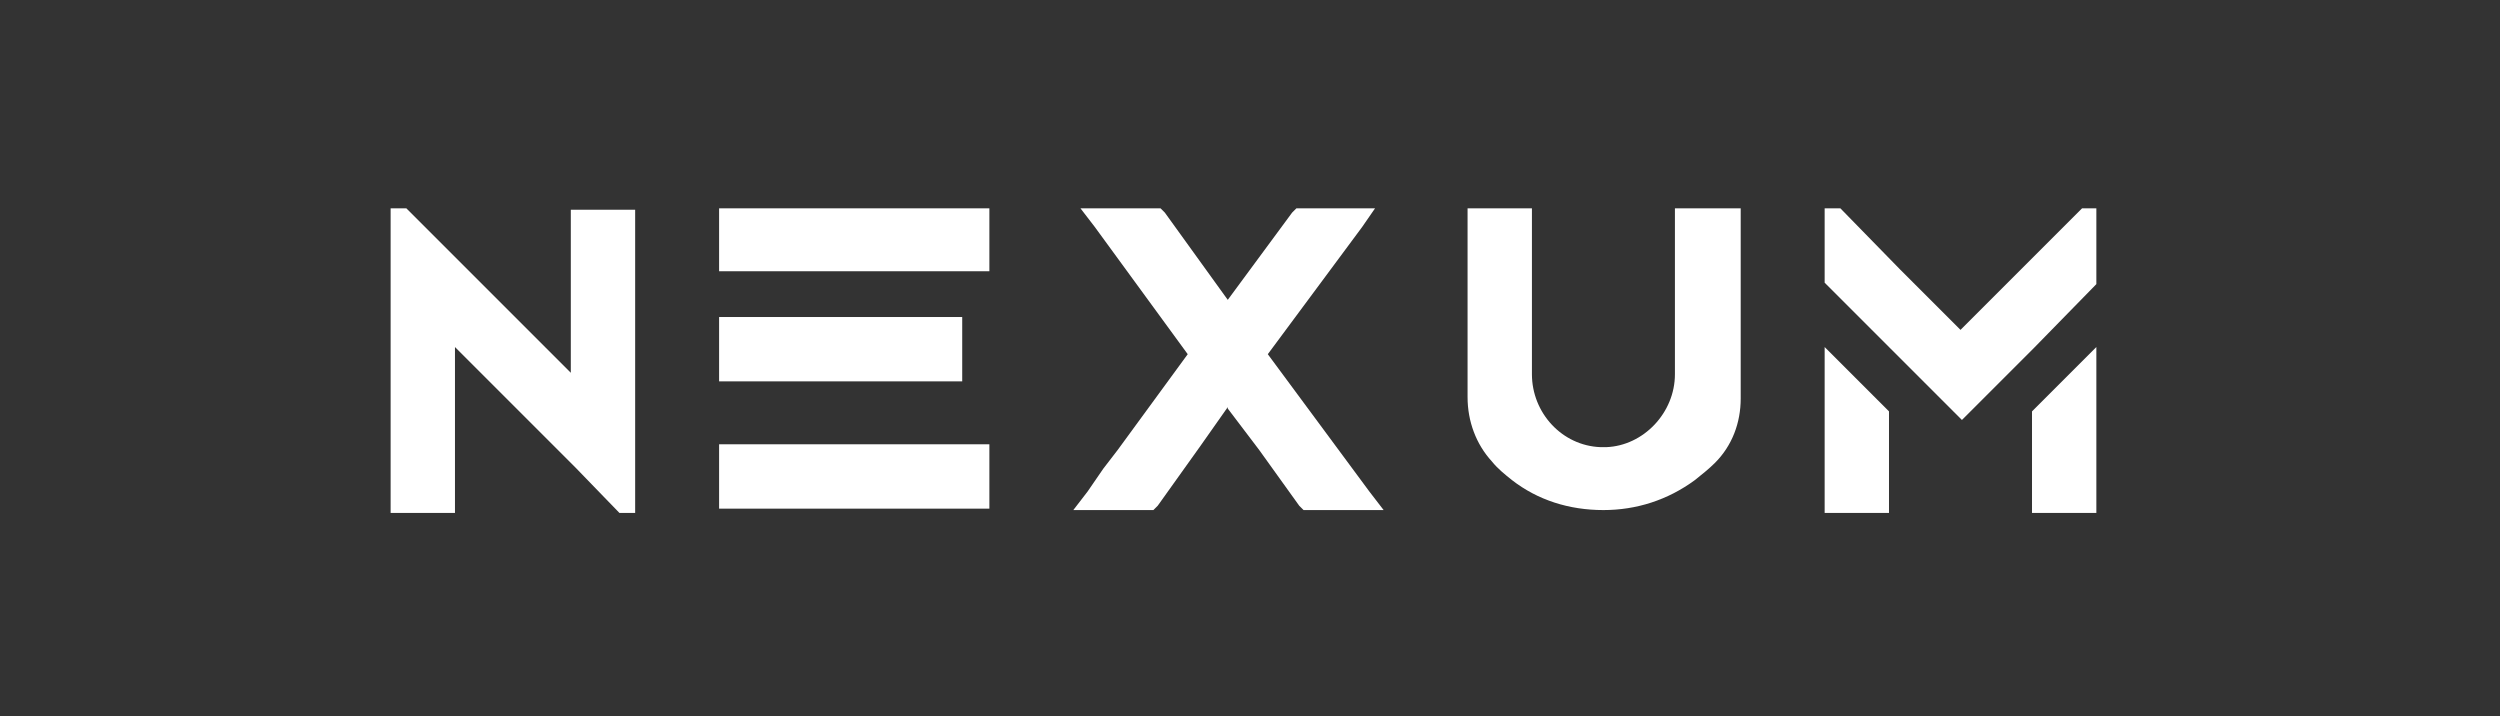 <svg width="192" height="55" viewBox="0 0 192 55" fill="none" xmlns="http://www.w3.org/2000/svg">
<rect x="0" y="0" width="192" height="55" fill="#333333" stroke="none"/>
<path d="M48.78 16.11V39.393H47.572L44.168 35.879L38.347 30.058L34.942 26.653V39.393H30V16H31.208L43.838 28.63V16.11H48.78Z" fill="white"/>
<path d="M55.227 16V16.879V20.832H75.984V16H55.227ZM60.169 29.289H73.898V24.347H60.169H55.227V29.289H60.169ZM55.227 34.231V35.11V39.064H75.984V34.121H60.169H55.227V34.231Z" fill="white"/>
<path d="M106.263 39.173H100.113L99.783 38.844L96.708 34.561L94.292 31.376V31.266L92.205 34.231L88.91 38.844L88.581 39.173H82.431L83.529 37.746L84.737 35.988L85.835 34.561L91.217 27.202L84.078 17.428L82.98 16H89.13L89.46 16.329L94.292 23.029L99.234 16.329L99.564 16H105.604L104.616 17.428L97.367 27.202L105.165 37.746L106.263 39.173Z" fill="white"/>
<path d="M128.634 16V28.74C128.634 31.705 126.218 34.231 123.363 34.341C123.253 34.341 123.253 34.341 123.143 34.341C123.033 34.341 123.033 34.341 122.923 34.341C119.958 34.231 117.652 31.705 117.652 28.74V16H112.709V30.497C112.709 32.364 113.368 34.121 114.577 35.439C115.016 35.988 115.565 36.428 116.114 36.867C118.091 38.405 120.507 39.173 123.143 39.173C125.669 39.173 128.085 38.405 130.172 36.867C130.721 36.428 131.27 35.988 131.709 35.549C133.027 34.231 133.686 32.474 133.686 30.607V16H128.634Z" fill="white"/>
<path d="M140.133 39.393H145.075V31.595L140.133 26.653V39.393ZM161 21.821V16H159.902L150.567 25.335L145.954 20.723L141.341 16H140.133V21.711L145.075 26.653L147.382 28.959L150.676 32.254L151.335 31.595L152.214 30.717L152.543 30.387L153.532 29.399L156.168 26.763L161 21.821ZM161 26.653L156.058 31.595V39.393H161V26.653Z" fill="white"/>
</svg>
